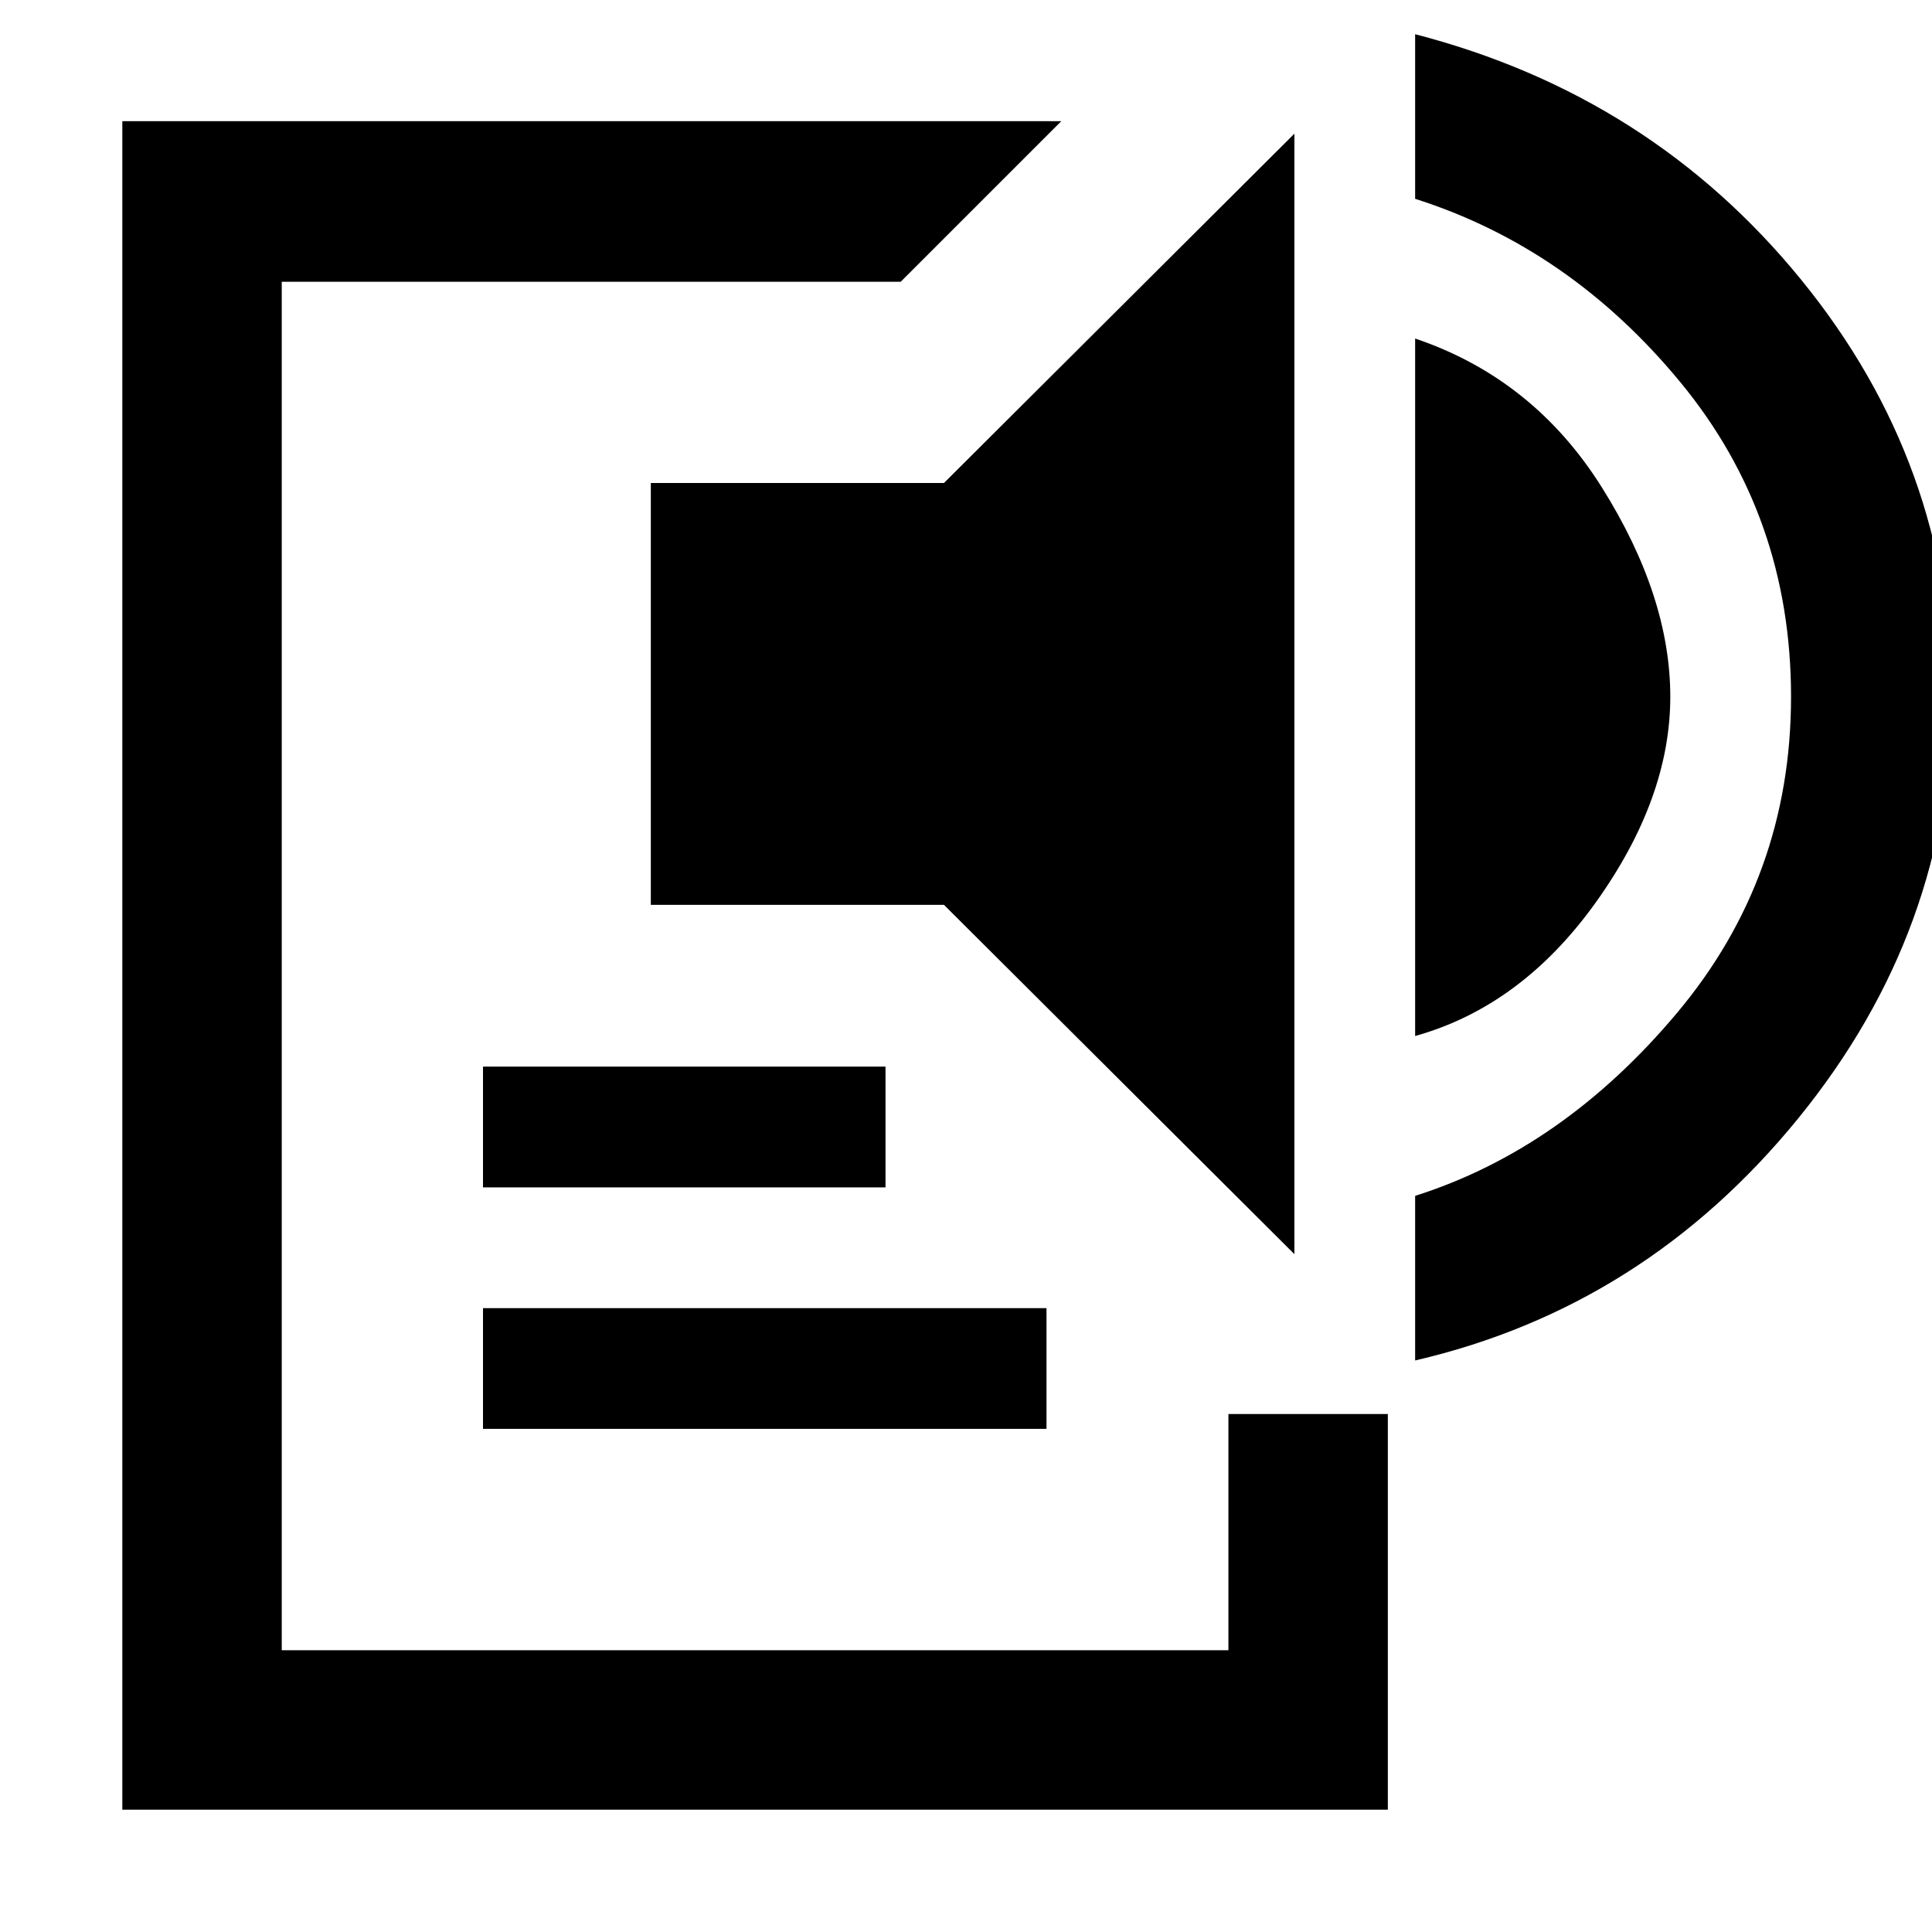 <svg xmlns="http://www.w3.org/2000/svg" width="48" height="48" viewBox="0 -960 960 960"><path d="M60.782-60.782v-839.002h466.566L447.565-820H140v680h470.391v-117.39h79.218v196.608H60.782ZM240-250v-60h280v60H240Zm0-120v-60h200v60H240Zm403.175 33.175L469.044-510.391H323.391V-720h145.653l174.131-173.566v556.741Zm60-108.392v-346.565q58.826 19.869 92.805 74 33.978 54.13 33.978 104 0 50.434-36.978 102.13-36.979 51.696-89.805 66.435Zm0 161.218v-81.783q73.392-23.305 130.087-90.848 56.696-67.544 56.696-157.152 0-89.609-55-156.305-55-66.695-131.783-91.13v-81.784q117.262 30.392 191.914 122.11 74.653 91.717 74.653 207.109 0 115.956-76.349 209.653-76.348 93.696-190.218 120.13Z"/></svg>